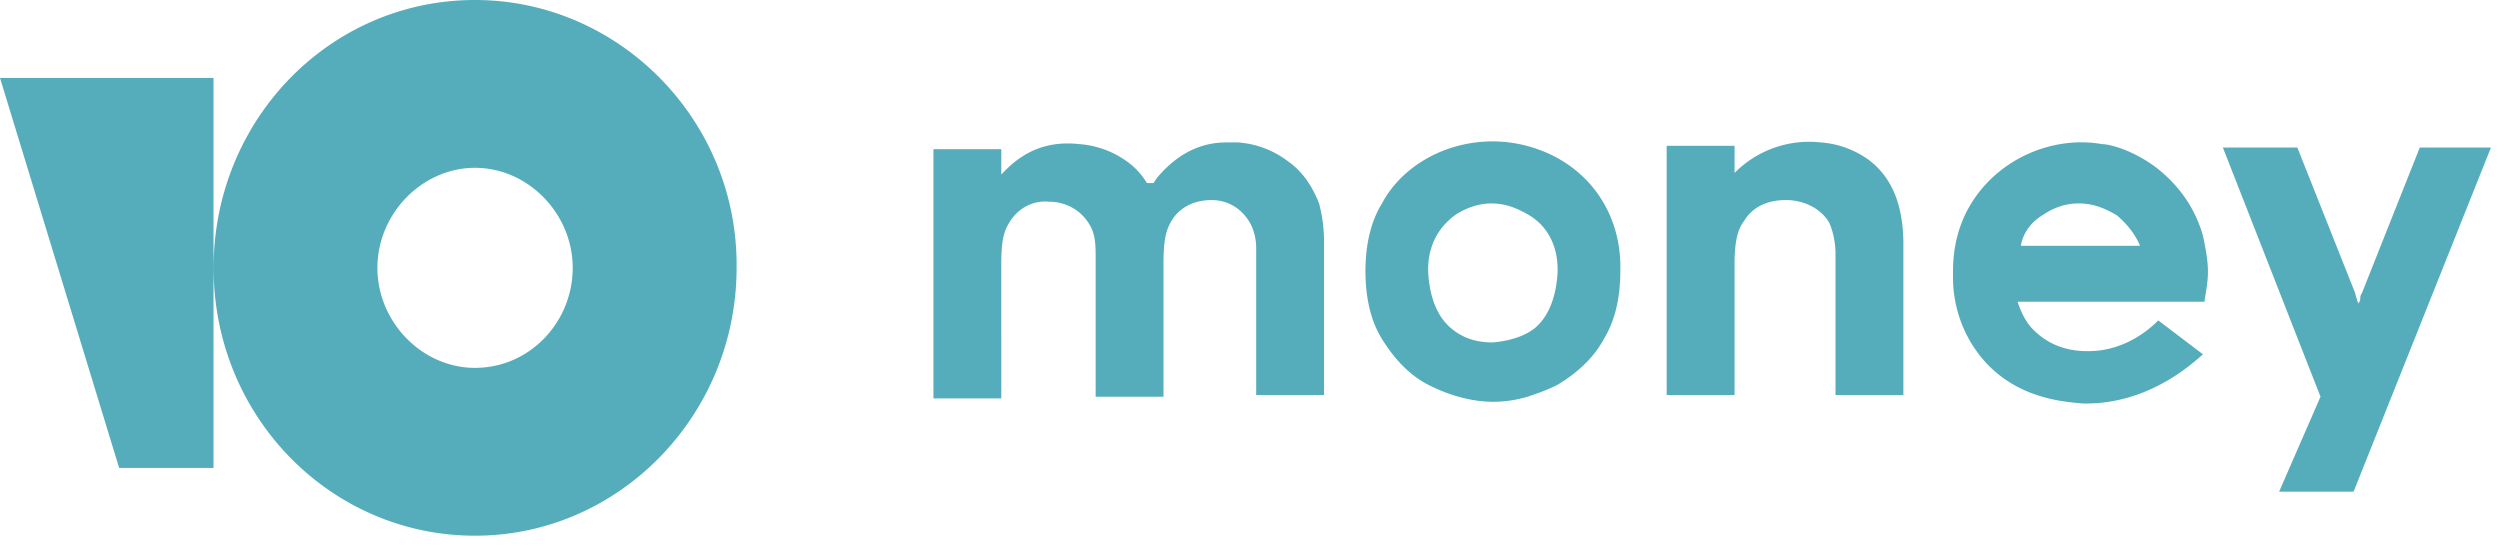 <svg width="85" height="19" viewBox="0 0 85 19" fill="none" xmlns="http://www.w3.org/2000/svg"><g clip-path="url(#a)" fill="#55ADBB"><path d="M16.152 0c-4.952 0-8.89 4.092-8.89 9.107 0 5.073 3.995 9.107 8.89 9.107 4.896 0 8.892-4.092 8.892-9.107C25.1 4.092 21.048 0 16.152 0zm0 12.508c-1.8 0-3.32-1.556-3.32-3.4 0-1.845 1.52-3.402 3.32-3.402 1.801 0 3.32 1.557 3.32 3.401 0 1.845-1.463 3.4-3.32 3.4zM7.26 2.651V15.91H4.051L0 2.65h7.26zm75.013 2.364l-1.97 4.957c-.056.058-.056.173-.056.23l-.056.116-.056-.116c0-.057-.056-.172-.056-.23l-1.97-4.957h-2.532l3.32 8.473-1.407 3.228h2.532l4.671-11.701h-2.42zm-18.683.461a3.166 3.166 0 0 0-1.69-.634 3.57 3.57 0 0 0-2.925 1.037v-.922h-2.308v8.473h2.308V8.992c0-.98.169-1.268.337-1.499.282-.46.788-.691 1.407-.691.62 0 1.182.288 1.463.749.17.346.225.807.225 1.038v4.841h2.308V8.3c0-1.325-.394-2.248-1.126-2.824zm-11.312-.404a4.588 4.588 0 0 0-3.49.173c-.731.346-1.406.922-1.8 1.672-.394.634-.563 1.44-.563 2.305 0 .865.169 1.672.563 2.306.394.634.9 1.21 1.575 1.556.676.346 1.464.577 2.195.577a4.19 4.19 0 0 0 1.182-.173c.338-.115.675-.23 1.013-.404.675-.403 1.238-.922 1.576-1.556.393-.634.562-1.441.562-2.306.057-1.902-1.013-3.516-2.813-4.15zm.675 4.266c-.056.749-.281 1.383-.732 1.787-.337.288-.844.46-1.463.518-.619 0-1.069-.173-1.463-.519-.45-.403-.675-1.037-.732-1.786-.056-.865.282-1.557.901-2.018.337-.23.788-.403 1.238-.403.506 0 .9.173 1.294.403.675.404 1.013 1.153.957 2.018zM43.78 5.476a3.166 3.166 0 0 0-1.689-.634h-.394c-.9 0-1.688.403-2.363 1.21l-.113.173h-.225a2.44 2.44 0 0 0-.619-.691 3.166 3.166 0 0 0-1.688-.635c-1.07-.115-1.913.231-2.645 1.038v-.865h-2.307v8.474h2.307V8.992c0-.922.113-1.153.281-1.441.282-.461.788-.75 1.35-.692.564 0 1.07.288 1.352.75.225.345.225.749.225 1.152v4.727h2.307V8.934c0-.864.112-1.153.281-1.44.281-.462.788-.692 1.35-.692.564 0 1.014.288 1.295.749.169.288.225.634.225.865v5.014h2.307V8.243a5.02 5.02 0 0 0-.169-1.326c-.224-.577-.562-1.095-1.069-1.441zm29.601 5.418c-.337.346-1.125.98-2.194 1.038-.9.057-1.576-.23-2.082-.75-.226-.23-.394-.576-.507-.922h6.359v-.057c.056-.346.113-.635.113-.98 0-.289-.057-.692-.17-1.21-.28-.98-.843-1.73-1.575-2.306-.844-.634-1.632-.807-1.857-.807-1.632-.289-3.489.46-4.446 2.017-.675 1.095-.619 2.19-.619 2.536 0 .404.057 1.672 1.07 2.825 1.181 1.325 2.813 1.383 3.32 1.44 2.25.058 3.77-1.383 4.108-1.671l-1.52-1.153zM69.442 7.32c.338-.23.732-.403 1.238-.403.507 0 .9.173 1.294.404.338.288.62.634.788 1.037h-4.051c.056-.403.337-.807.731-1.038z"/></g><defs><clipPath id="a"><path fill="#fff" d="M0 0h85v18.214H0z"/></clipPath></defs></svg>